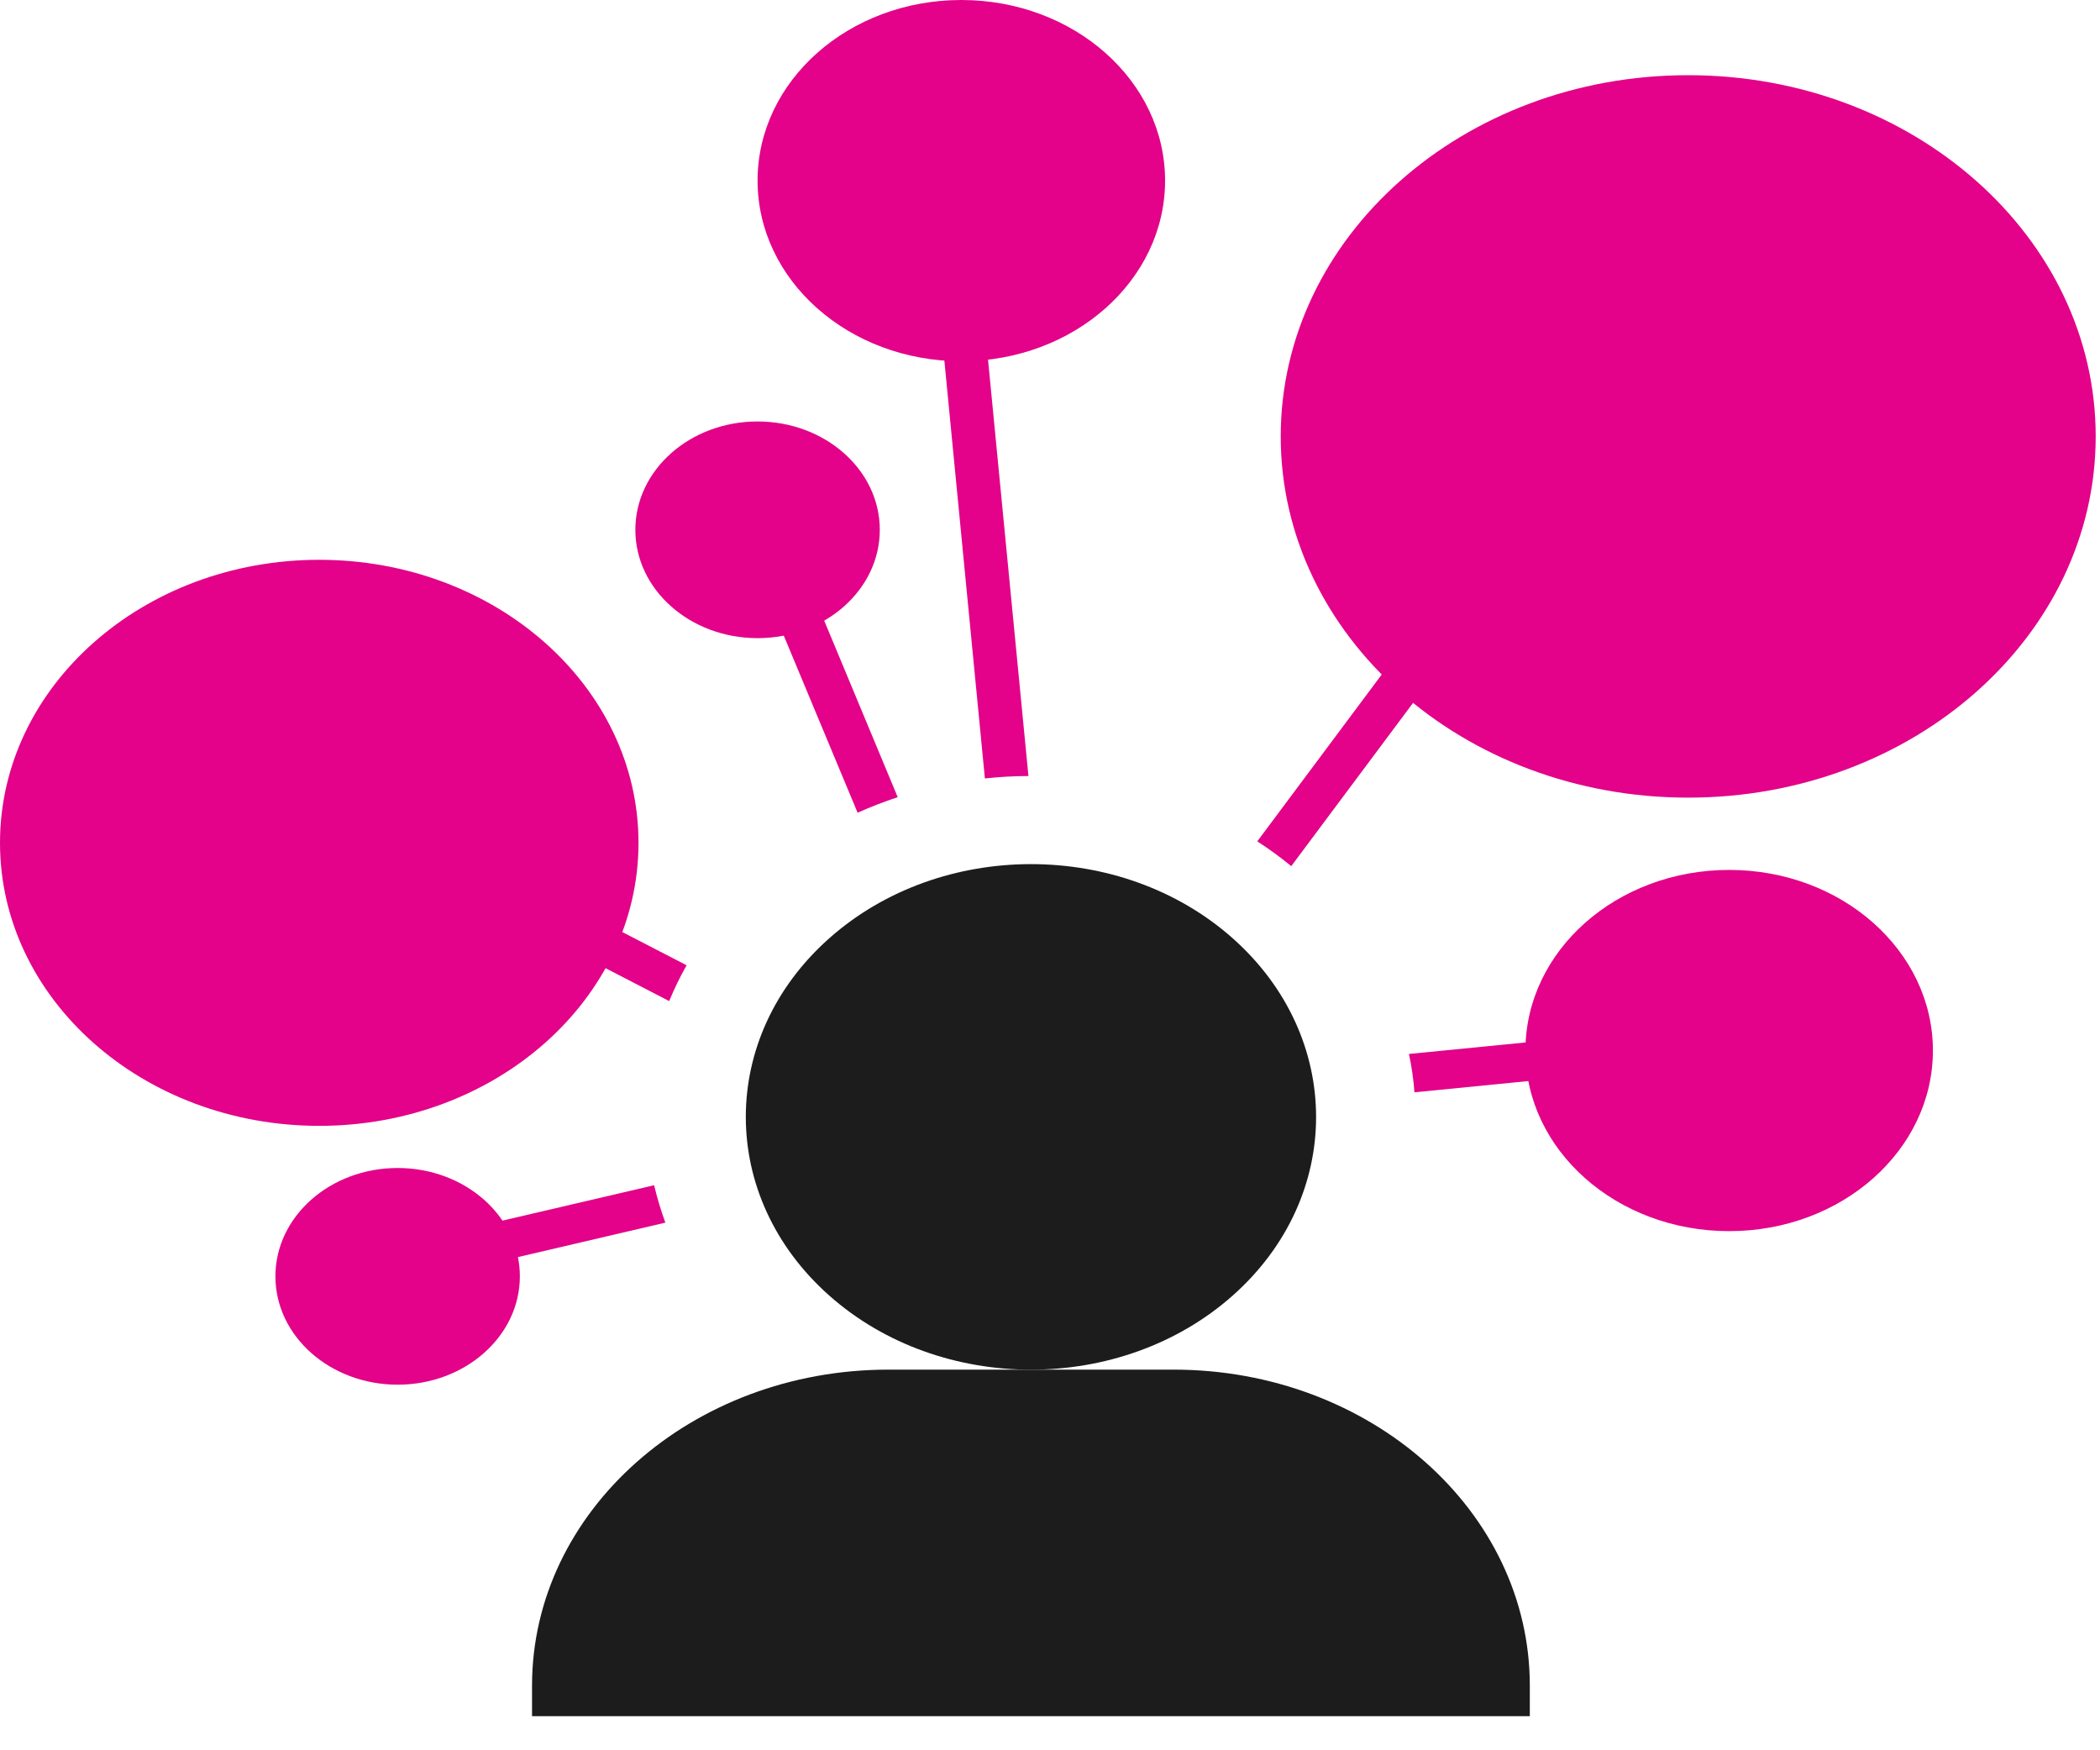 <svg width="60" height="50" viewBox="0 0 60 50" fill="none" xmlns="http://www.w3.org/2000/svg">
<g clip-path="url(#clip0_124_39177)">
<path d="M43.364 16.065L42.323 15.455L35.922 24.035C36.258 24.251 36.58 24.486 36.893 24.743L43.368 16.065H43.364Z" fill="#E30289"/>
<path d="M48.77 30.382L48.633 29.282L40.256 30.108C40.334 30.472 40.385 30.836 40.413 31.204L48.77 30.378V30.382Z" fill="#E30289"/>
<path d="M22.96 16.326L21.79 16.711L24.503 23.217C24.878 23.05 25.258 22.901 25.649 22.773L22.964 16.326H22.96Z" fill="#E30289"/>
<path d="M10.558 22.89L9.928 23.848L19.12 28.598C19.261 28.251 19.429 27.908 19.617 27.575L10.558 22.894V22.89Z" fill="#E30289"/>
<path d="M10.166 35.85L10.484 36.919L19.01 34.927C18.881 34.573 18.775 34.219 18.689 33.858L10.163 35.847L10.166 35.85Z" fill="#E30289"/>
<path d="M28.108 8.983L26.863 9.077L28.14 22.238C28.555 22.193 28.969 22.169 29.384 22.169L28.104 8.983H28.108Z" fill="#E30289"/>
<path d="M23.696 37.013C26.875 39.83 32.035 39.834 35.217 37.013C38.4 34.192 38.396 29.622 35.217 26.801C32.035 23.98 26.879 23.98 23.696 26.801C20.513 29.622 20.513 34.192 23.696 37.013Z" fill="#1C1C1C"/>
<path d="M43.709 49.029V48.151C43.709 43.168 39.148 39.126 33.53 39.126H25.384C19.766 39.126 15.205 43.168 15.201 48.147V49.025H43.709V49.029Z" fill="#1C1C1C"/>
<path d="M48.234 22.786C54.664 22.786 59.877 18.166 59.877 12.467C59.877 6.768 54.664 2.148 48.234 2.148C41.804 2.148 36.592 6.768 36.592 12.467C36.592 18.166 41.804 22.786 48.234 22.786Z" fill="#E30289"/>
<path d="M49.405 35.17C52.62 35.17 55.226 32.86 55.226 30.011C55.226 27.161 52.62 24.851 49.405 24.851C46.19 24.851 43.584 27.161 43.584 30.011C43.584 32.86 46.19 35.17 49.405 35.17Z" fill="#E30289"/>
<path d="M27.466 10.319C30.681 10.319 33.288 8.009 33.288 5.16C33.288 2.31 30.681 0 27.466 0C24.251 0 21.645 2.31 21.645 5.16C21.645 8.009 24.251 10.319 27.466 10.319Z" fill="#E30289"/>
<path d="M9.121 32.162C14.159 32.162 18.243 28.542 18.243 24.077C18.243 19.612 14.159 15.992 9.121 15.992C4.084 15.992 0 19.612 0 24.077C0 28.542 4.084 32.162 9.121 32.162Z" fill="#E30289"/>
<path d="M21.645 18.23C23.573 18.23 25.137 16.845 25.137 15.135C25.137 13.426 23.573 12.04 21.645 12.04C19.716 12.04 18.153 13.426 18.153 15.135C18.153 16.845 19.716 18.23 21.645 18.23Z" fill="#E30289"/>
<path d="M11.361 39.556C13.289 39.556 14.853 38.17 14.853 36.461C14.853 34.752 13.289 33.366 11.361 33.366C9.432 33.366 7.869 34.752 7.869 36.461C7.869 38.17 9.432 39.556 11.361 39.556Z" fill="#E30289"/>
</g>
<defs>
<clipPath id="clip0_124_39177">
<rect width="59.877" height="49.029" fill="white"/>
</clipPath>
</defs>
</svg>
